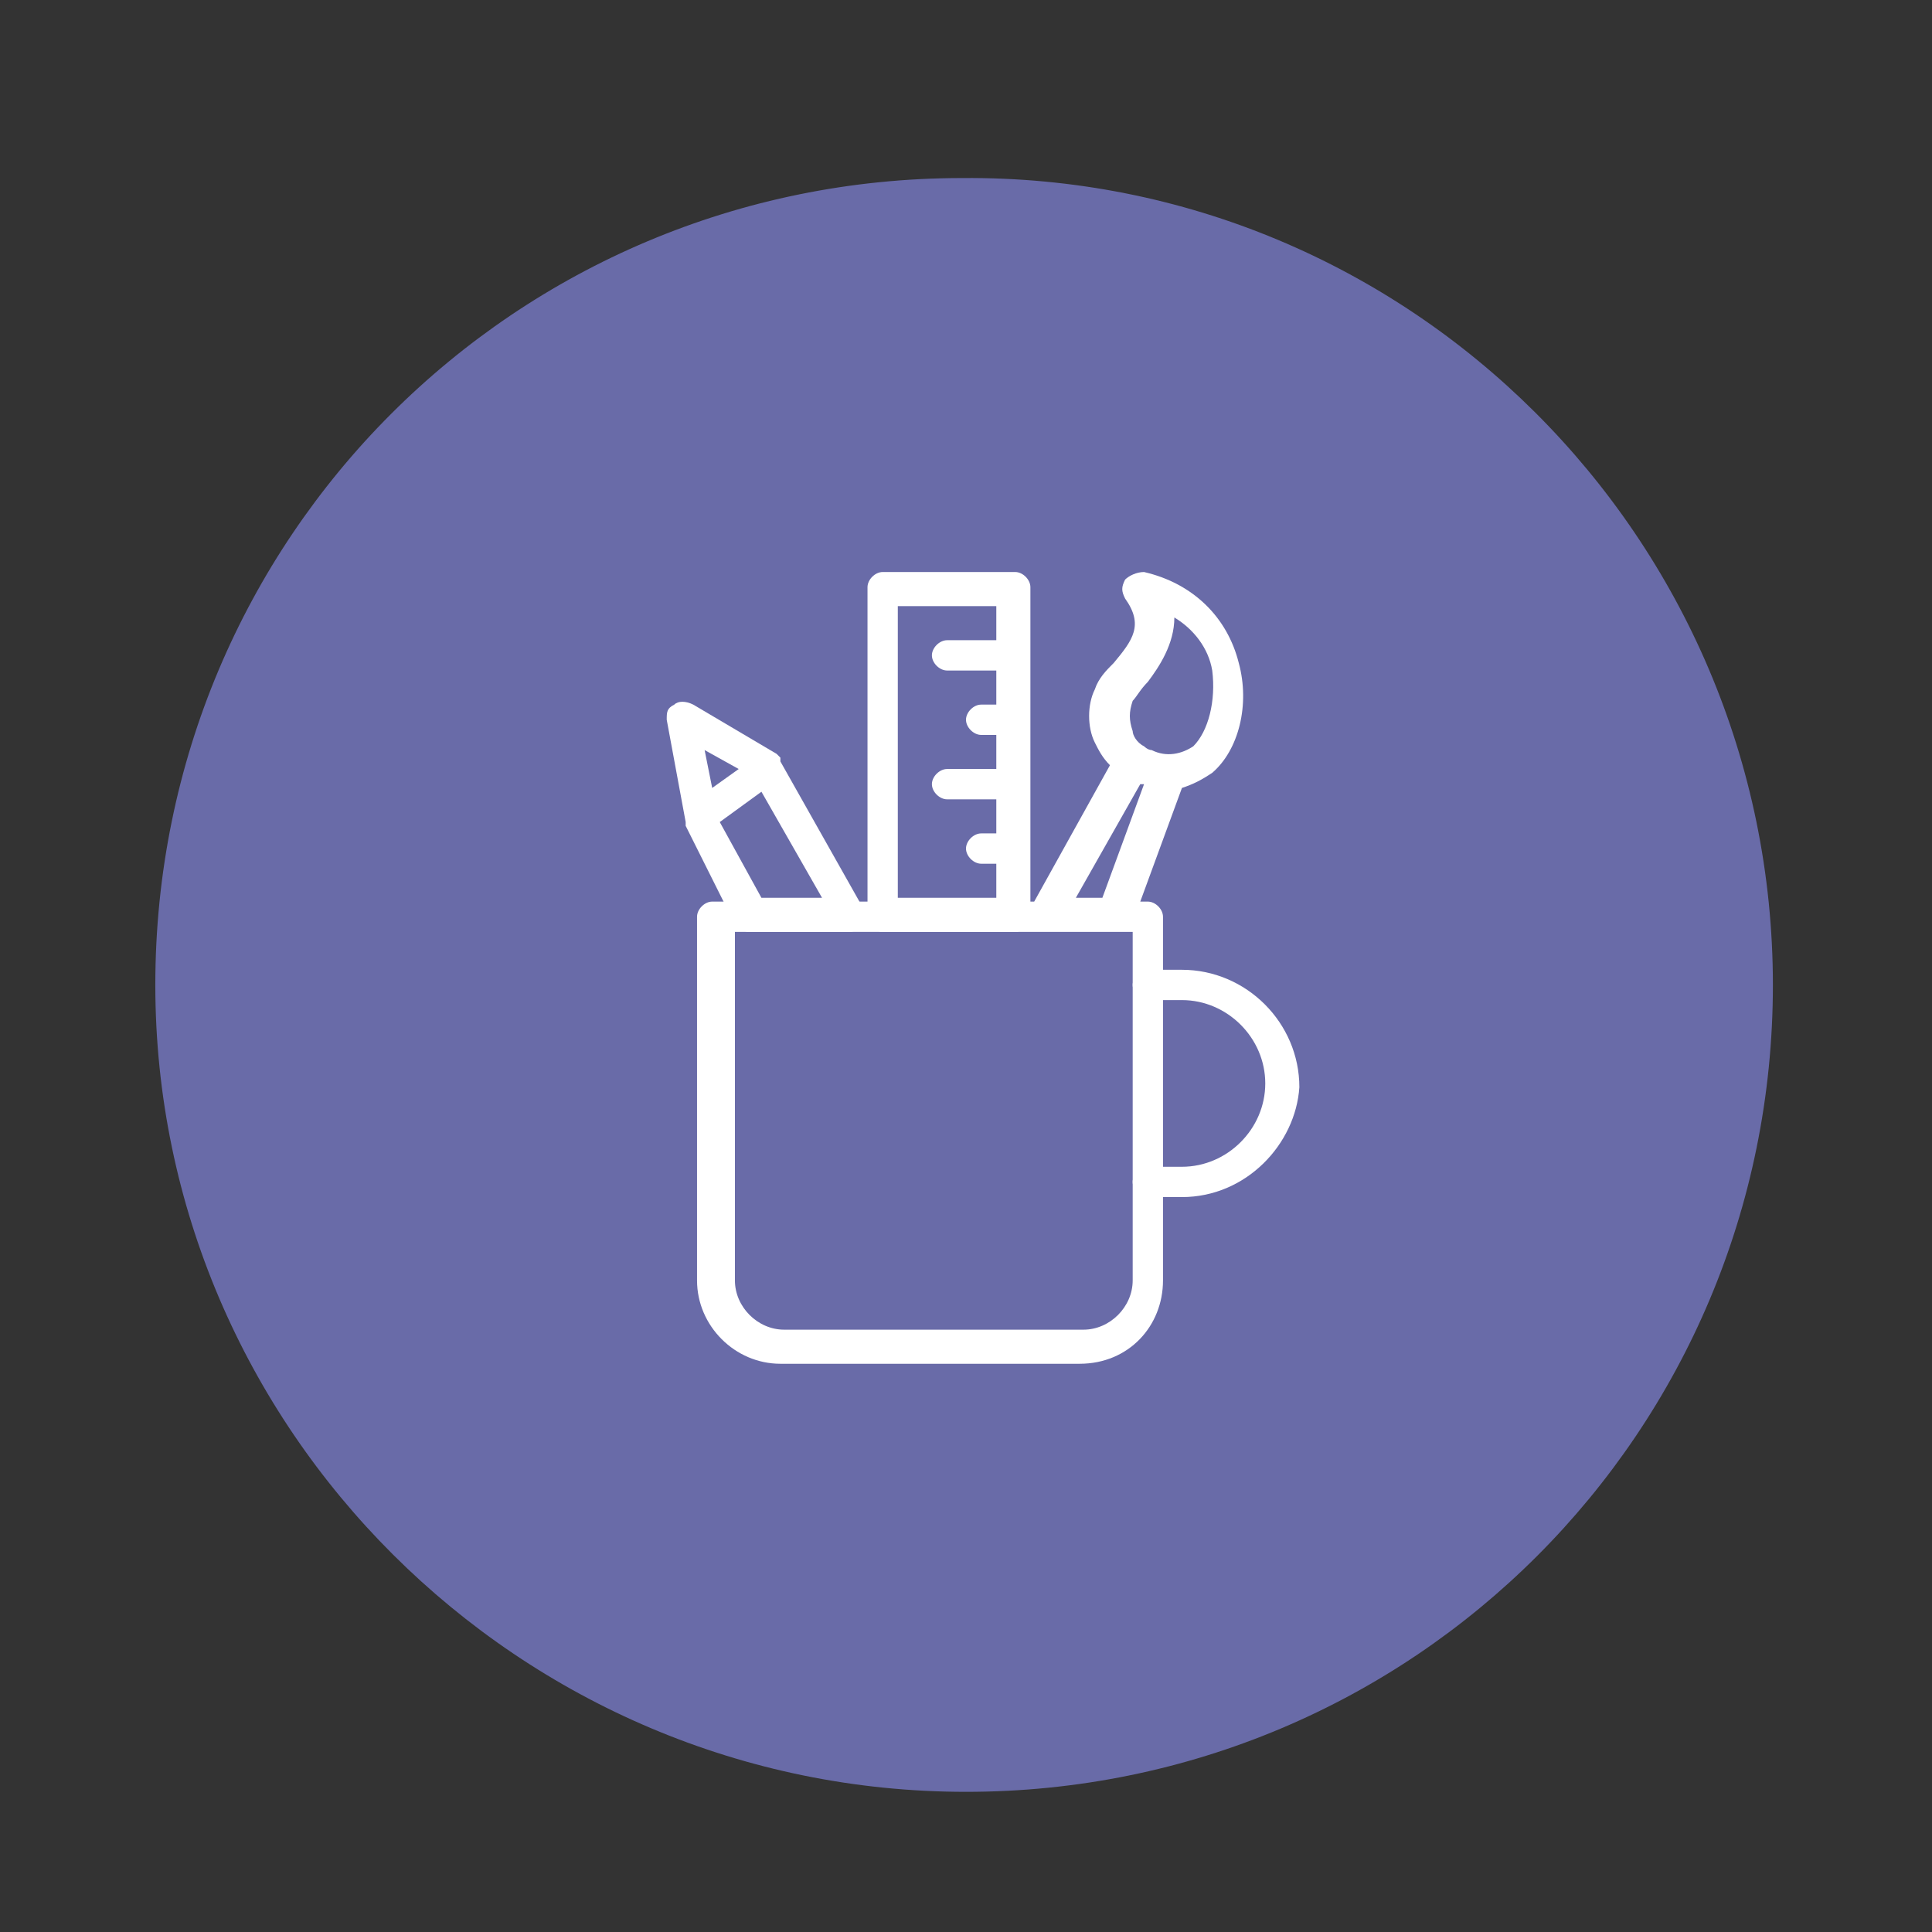 <?xml version="1.0" encoding="utf-8"?>
<!-- Generator: Adobe Illustrator 24.1.2, SVG Export Plug-In . SVG Version: 6.00 Build 0)  -->
<svg version="1.1" id="Layer_1" xmlns="http://www.w3.org/2000/svg" xmlns:xlink="http://www.w3.org/1999/xlink" x="0px" y="0px"
	 viewBox="0 0 51 51" style="enable-background:new 0 0 51 51;" xml:space="preserve">
<rect x="0" y="0" width="51" height="51" fill="#333333" stroke="none"/>
<style type="text/css">
	.st0{fill:#696BA8;}
	.st1{fill:#FFFFFF;}
	.st2{fill:#A9C6C8;}
	.st3{fill:none;stroke:#FFFFFF;stroke-width:0.806;stroke-miterlimit:10;}
	.st4{fill:#825A92;}
	.st5{fill:#CABE63;}
	.st6{fill:#C45979;}
	.st7{fill:#D38BB6;}
	.st8{fill:none;stroke:#FFFFFF;stroke-width:0.22;stroke-miterlimit:10;}
	.st9{fill:#AB863F;}
</style>
<path class="st0" d="M46.8,26c0,11.8-9.5,21.3-21.3,21.3C13.7,47.3,4.1,37.7,4.1,26c0-11.8,9.5-21.3,21.3-21.3
	C37.2,4.6,46.8,14.2,46.8,26"/>
<path class="st1" d="M31.2,31.6h-0.9c-0.2,0-0.4-0.2-0.4-0.4c0-0.2,0.2-0.4,0.4-0.4h0.9c1.2,0,2.2-1,2.2-2.2c0-1.2-1-2.2-2.2-2.2
	h-0.9c-0.2,0-0.4-0.2-0.4-0.4c0-0.2,0.2-0.4,0.4-0.4h0.9c1.7,0,3.1,1.4,3.1,3.1C34.2,30.2,32.9,31.6,31.2,31.6"/>
<path class="st1" d="M28.5,36h-7.9c-1.2,0-2.2-1-2.2-2.2v-9.6c0-0.2,0.2-0.4,0.4-0.4h8.5l2-3.6c-0.2-0.2-0.3-0.4-0.4-0.6
	c-0.2-0.4-0.2-1,0-1.4c0.1-0.3,0.3-0.5,0.5-0.7c0.5-0.6,0.8-1,0.3-1.7c-0.1-0.2-0.1-0.3,0-0.5c0.1-0.1,0.3-0.2,0.5-0.2
	c1.3,0.3,2.2,1.2,2.5,2.4c0.3,1.1,0,2.3-0.7,2.9c-0.3,0.2-0.5,0.3-0.8,0.4l-1.1,3h0.2c0.2,0,0.4,0.2,0.4,0.4v9.6
	C30.7,35,29.8,36,28.5,36 M19.4,24.6v9.2c0,0.7,0.6,1.3,1.3,1.3h7.9c0.7,0,1.3-0.6,1.3-1.3v-9.2h-2.2c0,0,0,0,0,0H19.4z M28.4,23.7
	h0.7l1.1-3c0,0-0.1,0-0.1,0L28.4,23.7z M30.2,19.7c0,0,0.1,0.1,0.2,0.1c0.4,0.2,0.8,0.1,1.1-0.1c0.4-0.4,0.6-1.2,0.5-2
	c-0.1-0.6-0.5-1.1-1-1.4c0,0.7-0.4,1.3-0.7,1.7c-0.2,0.2-0.3,0.4-0.4,0.5c-0.1,0.3-0.1,0.5,0,0.8C29.9,19.4,30,19.6,30.2,19.7
	C30.2,19.7,30.2,19.7,30.2,19.7C30.2,19.7,30.2,19.7,30.2,19.7"/>
<path class="st1" d="M22.4,24.6h-2.6c-0.2,0-0.3-0.1-0.4-0.2l-1.3-2.6c0,0,0-0.1,0-0.1L17.6,19c0-0.2,0-0.3,0.2-0.4
	c0.1-0.1,0.3-0.1,0.5,0l2.2,1.3c0,0,0.1,0.1,0.1,0.1l0,0c0,0,0,0,0,0c0,0,0,0,0,0v0h0v0c0,0,0,0,0,0.1l2.2,3.9
	c0.1,0.1,0.1,0.3,0,0.4C22.7,24.5,22.6,24.6,22.4,24.6 M20.1,23.7h1.6l-1.6-2.8L19,21.7L20.1,23.7z M18.6,19.8l0.2,1l0.7-0.5
	L18.6,19.8z"/>
<path class="st1" d="M26.8,24.6h-3.5c-0.2,0-0.4-0.2-0.4-0.4v-8.7c0-0.2,0.2-0.4,0.4-0.4h3.5c0.2,0,0.4,0.2,0.4,0.4v8.7
	C27.2,24.4,27,24.6,26.8,24.6 M23.7,23.7h2.6v-0.9h-0.4c-0.2,0-0.4-0.2-0.4-0.4c0-0.2,0.2-0.4,0.4-0.4h0.4v-0.9H25
	c-0.2,0-0.4-0.2-0.4-0.4c0-0.2,0.2-0.4,0.4-0.4h1.3v-0.9h-0.4c-0.2,0-0.4-0.2-0.4-0.4c0-0.2,0.2-0.4,0.4-0.4h0.4v-0.9H25
	c-0.2,0-0.4-0.2-0.4-0.4c0-0.2,0.2-0.4,0.4-0.4h1.3v-0.9h-2.6V23.7z"/>
<path class="st2" d="M-78.1-28c0,11.8-9.5,21.3-21.3,21.3c-11.8,0-21.3-9.5-21.3-21.3c0-11.8,9.5-21.3,21.3-21.3
	C-87.6-49.4-78.1-39.8-78.1-28"/>
<path class="st3" d="M-104.2-36.8C-104.2-36.7-104.2-36.7-104.2-36.8l-0.1,0.2c0,0,0,0,0,0l-2,3.4l4.2,2.4l1.9-3.3l0.2-0.4l0.6-1
	l1.4-2.4h-4.2C-103-37.9-103.8-37.4-104.2-36.8z"/>
<path class="st3" d="M-93-34l-1.5-2.7c-0.2-0.4-0.5-0.7-0.9-0.9c-0.4-0.2-0.8-0.3-1.2-0.3h-4.2h-1.4c0.9,0,1.6,0.4,2,1.1l0.1,0.2
	l2.9,5l-1.5,0.9h4.8l2.4-4.2L-93-34z"/>
<path class="st3" d="M-89-27.1C-89-27.1-89-27.1-89-27.1l-0.1-0.2c0,0,0,0,0,0l-2-3.4l-4.2,2.4l1.9,3.3l0.2,0.4l0.6,1l1.4,2.4
	l2.1-3.6C-88.6-25.5-88.6-26.3-89-27.1z"/>
<path class="st3" d="M-91-23.5h-0.3l-5.7,0v-1.7l-1,1.7l-1.4,2.4L-97-17v-1.7h3.1c0.4,0,0.8-0.1,1.2-0.3c0.4-0.2,0.7-0.5,0.9-0.9
	l2.1-3.6l0.7-1.2C-89.5-24-90.2-23.6-91-23.5z"/>
<path class="st3" d="M-100.8-23.5h-3.8h-0.5h-1.2h-2.8l2.1,3.6c0.4,0.7,1.2,1.2,2,1.2h0h0.2c0,0,0,0,0,0h4V-23.5z"/>
<path class="st3" d="M-106.9-22.4l2.9-5l1.5,0.9l-1-1.7v0l-1.4-2.4h-2.8l-2,0l1.5,0.9l-1.5,2.7c-0.2,0.4-0.3,0.8-0.3,1.2
	c0,0.4,0.1,0.9,0.3,1.2l2.1,3.6l0.7,1.2c-0.4-0.7-0.4-1.6-0.1-2.3L-106.9-22.4z"/>
<path class="st4" d="M-268.4,25.4c0,11.8-9.5,21.3-21.3,21.3c-11.8,0-21.3-9.5-21.3-21.3c0-11.8,9.5-21.3,21.3-21.3
	C-277.9,4.1-268.4,13.7-268.4,25.4"/>
<path class="st1" d="M-281.3,20.5c0.1-0.1,0.2-0.3,0.1-0.5c0-0.2-0.1-0.3-0.3-0.4l-1.7-0.7l-0.6-1.7c-0.1-0.2-0.2-0.3-0.4-0.3
	s-0.3,0-0.5,0.1l-1,1c-1.3-0.7-2.8-1.1-4.2-1.1c-2.3,0-4.5,0.9-6.1,2.5c-1.6,1.6-2.5,3.8-2.5,6.1c0,2.3,0.9,4.5,2.5,6.1
	c1.6,1.6,3.8,2.5,6.1,2.5c2.3,0,4.5-0.9,6.1-2.5c1.6-1.6,2.5-3.8,2.5-6.1c0-1.4-0.4-2.8-1-4.1L-281.3,20.5z M-284.8,22.6l-1-0.3
	l2.4-2.4l0.9,0.4L-284.8,22.6z M-285,25.4c0,2.6-2.1,4.7-4.7,4.7s-4.7-2.1-4.7-4.7c0-2.6,2.1-4.7,4.7-4.7c0.8,0,1.5,0.2,2.1,0.5
	l0.3,1.2L-288,23c-0.5-0.3-1.1-0.6-1.7-0.6c-1.6,0-3,1.3-3,3c0,1.6,1.3,3,3,3s3-1.3,3-3c0-0.6-0.2-1.2-0.5-1.7l0.6-0.6l1.2,0.3
	C-285.1,24-285,24.7-285,25.4 M-287.8,25.4c0,1.1-0.9,2-2,2s-2-0.9-2-2c0-1.1,0.9-2,2-2c0.4,0,0.7,0.1,1,0.3l-1.4,1.4
	c-0.2,0.2-0.2,0.5,0,0.7c0.1,0.1,0.2,0.1,0.4,0.1c0.1,0,0.3,0,0.4-0.1l1.4-1.4C-287.8,24.7-287.8,25.1-287.8,25.4 M-284.4,18.3
	l0.3,0.9l-2.4,2.4l-0.2-1L-284.4,18.3z M-282.1,25.4c0,2-0.8,3.9-2.2,5.4c-1.4,1.4-3.3,2.2-5.4,2.2s-3.9-0.8-5.4-2.2
	c-1.4-1.4-2.2-3.3-2.2-5.4c0-2,0.8-3.9,2.2-5.4c1.4-1.4,3.3-2.2,5.4-2.2c1.2,0,2.4,0.3,3.5,0.8l-1.4,1.4c0,0,0,0,0,0
	c-0.6-0.3-1.3-0.4-2.1-0.4c-3.2,0-5.8,2.6-5.8,5.8c0,3.2,2.6,5.8,5.8,5.8c3.2,0,5.8-2.6,5.8-5.8c0-0.7-0.1-1.3-0.3-1.9c0,0,0,0,0,0
	l1.4-1.4C-282.4,23.1-282.1,24.3-282.1,25.4"/>
<path class="st5" d="M362.6,24.6c0,11.8-9.5,21.3-21.3,21.3c-11.8,0-21.3-9.5-21.3-21.3c0-11.8,9.5-21.3,21.3-21.3
	C353.1,3.3,362.6,12.9,362.6,24.6"/>
<path class="st1" d="M351.3,14.8h-20.2c-0.2,0-0.4,0.2-0.4,0.4v20.2c0,0.2,0.2,0.4,0.4,0.4h17.5c0.2,0,0.4-0.2,0.4-0.4
	c0-0.2-0.2-0.4-0.4-0.4h-17v-9.8h5.9v4c0,0.2,0.2,0.4,0.4,0.4c0.2,0,0.4-0.2,0.4-0.4v-8.8c0-0.2-0.2-0.4-0.4-0.4
	c-0.2,0-0.4,0.2-0.4,0.4v3.9h-5.9v-8.6H343V21c0,0.2,0.2,0.4,0.4,0.4h4.5c0.2,0,0.4-0.2,0.4-0.4c0-0.2-0.2-0.4-0.4-0.4h-4v-4.9h7
	v13.1h-7.4c-0.2,0-0.4,0.2-0.4,0.4c0,0.2,0.2,0.4,0.4,0.4h7.4V35h-3c-0.2,0-0.4,0.2-0.4,0.4c0,0.2,0.2,0.4,0.4,0.4h3.4
	c0.2,0,0.4-0.2,0.4-0.4V15.3C351.7,15,351.6,14.8,351.3,14.8"/>
<path class="st6" d="M45.1,85c0,11.8-9.5,21.3-21.3,21.3C12,106.3,2.4,96.7,2.4,85c0-11.8,9.5-21.3,21.3-21.3
	C35.5,63.6,45.1,73.2,45.1,85"/>
<path class="st1" d="M30.8,77.1H16.3c-1.6,0.1-3.2,1.7-3.2,3.7V90c0.1,2,1.6,3.6,3.4,3.6h4.4l2.3,4.5c0.1,0.2,0.3,0.3,0.6,0.3
	c0.2,0,0.4-0.1,0.6-0.3l2.3-4.5H31c1.9,0,3.4-1.6,3.4-3.6v-9.2C34.4,78.8,32.9,77.1,30.8,77.1 M33.1,89.9c0,1.3-0.9,2.4-2.1,2.4
	h-4.7c-0.2,0-0.4,0.1-0.6,0.3l-2,3.8l-2-3.8c-0.1-0.2-0.3-0.3-0.6-0.3h-4.7c-1.2,0-2.1-1.1-2.1-2.4v-9.2c0-1.3,0.9-2.4,2.1-2.4H31
	c1.2,0,2.1,1.1,2.1,2.4V89.9z"/>
<path class="st1" d="M22.9,82.5c-0.6,0-1.2,0.2-1.6,0.6c-0.4-0.4-1-0.6-1.6-0.6c-1.3,0-2.3,1-2.3,2.3c0,0.9,0.6,1.9,1.9,2.9
	c0.9,0.7,1.7,1.1,1.7,1.1c0.1,0,0.2,0.1,0.3,0.1c0.1,0,0.2,0,0.3-0.1c0,0,0.9-0.5,1.7-1.1c1.2-1,1.9-1.9,1.9-2.8
	c0-0.6-0.2-1.2-0.7-1.6C24.1,82.7,23.5,82.5,22.9,82.5 M22.5,86.6c-0.5,0.4-1,0.7-1.3,0.9c-1-0.6-2.7-1.8-2.6-2.7
	c0-0.6,0.5-1.1,1.1-1.1c0.4,0,0.8,0.3,1,0.7c0.1,0.3,0.3,0.4,0.6,0.4c0.3,0,0.5-0.2,0.6-0.4c0.2-0.4,0.6-0.7,1-0.7
	c0.3,0,0.6,0.1,0.8,0.3c0.2,0.2,0.3,0.5,0.3,0.7C23.9,85.3,23.4,86,22.5,86.6"/>
<path class="st1" d="M29.1,82.2c-0.1,0-0.2,0-0.2,0.1l-1.1,0.7c-0.2,0.1-0.2,0.3-0.2,0.4c0,0.3,0.2,0.5,0.4,0.5c0.1,0,0.1,0,0.2-0.1
	l0.2-0.1v4.2c0,0.3,0.3,0.4,0.6,0.4c0.3,0,0.6-0.1,0.6-0.4v-5.3C29.7,82.4,29.4,82.2,29.1,82.2"/>
<path class="st7" d="M152.2,24.6c0,11.8-9.5,21.3-21.3,21.3c-11.8,0-21.3-9.5-21.3-21.3c0-11.8,9.5-21.3,21.3-21.3
	C142.7,3.3,152.2,12.9,152.2,24.6"/>
<path class="st1" d="M140.5,19.4h-1.6c0-0.1,0.1-0.1,0.1-0.2c0.2-0.4,0.2-0.9,0.1-1.3l-0.5-1.3c-0.2-0.4-0.5-0.8-0.9-1
	c-0.4-0.2-0.9-0.2-1.3,0l-3.8,1.8c-0.2-0.1-0.4-0.2-0.7-0.2h-1.7c-0.3,0-0.5,0.1-0.7,0.2l-3.8-1.8c-0.4-0.2-0.9-0.2-1.3,0
	c-0.4,0.2-0.8,0.5-0.9,1l-0.5,1.3c-0.2,0.4-0.1,0.9,0.1,1.3c0,0.1,0.1,0.1,0.1,0.2h-1.6c-0.2,0-0.3,0.1-0.3,0.3V23
	c0,0.2,0.1,0.3,0.3,0.3c0.2,0,0.3-0.1,0.3-0.3v-3h2.1c0,0,0.1,0,0.1,0l2.6,0.7c-0.6,0.9-1.1,1.8-1.5,2.7h-3.3v-0.4
	c0-0.2-0.1-0.3-0.3-0.3c-0.2,0-0.3,0.1-0.3,0.3v0.7c0,0.2,0.1,0.3,0.3,0.3h1.1v10.8c0,0.2,0.1,0.3,0.3,0.3h16.3
	c0.2,0,0.3-0.1,0.3-0.3v-1.8c0-0.2-0.1-0.3-0.3-0.3s-0.3,0.1-0.3,0.3v1.5h-6V24.3c0.9,1.6,1.4,3.4,1.7,5.2c0,0.1,0.1,0.2,0.2,0.3
	c0,0,0,0,0.1,0c0.1,0,0.2,0,0.2-0.1c0.4-0.6,0.8-1.2,1.2-1.9c0.6,0.4,1.2,0.9,1.8,1.4c0.1,0.1,0.2,0.1,0.3,0
	c0.1-0.1,0.2-0.2,0.2-0.3c-0.2-1.7-0.7-3.3-1.3-4.8h1.6v9c0,0.2,0.1,0.3,0.3,0.3s0.3-0.1,0.3-0.3v-9h1.1c0.2,0,0.3-0.1,0.3-0.3v-4.1
	C140.8,19.5,140.6,19.4,140.5,19.4 M136.6,16.2c0.3-0.1,0.6-0.1,0.9,0c0.3,0.1,0.5,0.3,0.6,0.6l0.5,1.3c0.1,0.3,0.1,0.6-0.1,0.9
	c-0.1,0.3-0.4,0.5-0.7,0.5l-4.8,1.3v-1.5c1.1-0.7,3.8-2,4.5-1.1c0.1,0.1,0.3,0.2,0.4,0.1c0.1-0.1,0.2-0.3,0.1-0.4
	c-0.5-0.7-1.6-0.8-3.3-0.1c-0.7,0.3-1.3,0.6-1.7,0.8v-0.2c0-0.2,0-0.3-0.1-0.5L136.6,16.2z M130.1,17.8h1.7c0.3,0,0.6,0.2,0.6,0.6
	v2.5c0,0.3-0.2,0.6-0.6,0.6h-1.7c-0.3,0-0.6-0.2-0.6-0.6v-2.5C129.5,18.1,129.8,17.8,130.1,17.8 M129.5,23.5c0.3-0.5,0.6-1,0.9-1.4
	h0.9c0.3,0.5,0.7,0.9,0.9,1.4H129.5z M123.4,18.9c-0.1-0.3-0.2-0.6-0.1-0.9l0.5-1.3c0.1-0.3,0.3-0.5,0.6-0.6c0.3-0.1,0.6-0.1,0.9,0
	l3.7,1.8c-0.1,0.1-0.1,0.3-0.1,0.5v0.2c-0.4-0.2-1-0.6-1.7-0.9c-1.6-0.7-2.7-0.6-3.3,0.1c-0.1,0.1-0.1,0.3,0.1,0.4
	c0.1,0.1,0.3,0.1,0.4-0.1c0.7-1,3.4,0.4,4.5,1.1v1.4l-4.8-1.3C123.8,19.4,123.5,19.2,123.4,18.9 M129,21.4c0.2,0.3,0.4,0.5,0.7,0.6
	c-1.4,2-2.4,4.3-2.9,6.7c-0.3-0.5-0.6-1-0.9-1.5c0-0.1-0.1-0.1-0.2-0.1c-0.1,0-0.2,0-0.2,0c-0.5,0.3-1,0.7-1.5,1.1
	c0.5-2.6,1.5-5.1,3-7.3L129,21.4z M123.1,24.1h1.6c-0.6,1.6-1.1,3.2-1.3,4.8c0,0.1,0,0.3,0.2,0.3c0.1,0.1,0.3,0,0.3,0
	c0.6-0.5,1.2-1,1.8-1.4c0.4,0.6,0.8,1.3,1.2,1.9c0.1,0.1,0.1,0.1,0.2,0.1c0,0,0.1,0,0.1,0c0.1,0,0.2-0.1,0.2-0.3
	c0.3-1.8,0.9-3.6,1.7-5.2v10.3h-6V24.1z M129.7,24.1h2.4v10.5h-2.4V24.1z M136.3,27.1c-0.1,0-0.2-0.1-0.2,0c-0.1,0-0.2,0.1-0.2,0.1
	c-0.3,0.5-0.6,1-0.9,1.5c-0.5-2.4-1.4-4.7-2.9-6.7c0.3-0.1,0.6-0.3,0.7-0.6l2-0.5c1.5,2.2,2.5,4.7,3,7.3
	C137.3,27.8,136.8,27.4,136.3,27.1 M140.2,23.5h-3.3c-0.4-0.9-0.9-1.9-1.5-2.7L138,20c0,0,0.1,0,0.1,0h2.1V23.5z"/>
<path class="st8" d="M140.5,19.4h-1.6c0-0.1,0.1-0.1,0.1-0.2c0.2-0.4,0.2-0.9,0.1-1.3l-0.5-1.3c-0.2-0.4-0.5-0.8-0.9-1
	c-0.4-0.2-0.9-0.2-1.3,0l-3.8,1.8c-0.2-0.1-0.4-0.2-0.7-0.2h-1.7c-0.3,0-0.5,0.1-0.7,0.2l-3.8-1.8c-0.4-0.2-0.9-0.2-1.3,0
	c-0.4,0.2-0.8,0.5-0.9,1l-0.5,1.3c-0.2,0.4-0.1,0.9,0.1,1.3c0,0.1,0.1,0.1,0.1,0.2h-1.6c-0.2,0-0.3,0.1-0.3,0.3V23
	c0,0.2,0.1,0.3,0.3,0.3c0.2,0,0.3-0.1,0.3-0.3v-3h2.1c0,0,0.1,0,0.1,0l2.6,0.7c-0.6,0.9-1.1,1.8-1.5,2.7h-3.3v-0.4
	c0-0.2-0.1-0.3-0.3-0.3c-0.2,0-0.3,0.1-0.3,0.3v0.7c0,0.2,0.1,0.3,0.3,0.3h1.1v10.8c0,0.2,0.1,0.3,0.3,0.3h16.3
	c0.2,0,0.3-0.1,0.3-0.3v-1.8c0-0.2-0.1-0.3-0.3-0.3s-0.3,0.1-0.3,0.3v1.5h-6V24.3c0.9,1.6,1.4,3.4,1.7,5.2c0,0.1,0.1,0.2,0.2,0.3
	c0,0,0,0,0.1,0c0.1,0,0.2,0,0.2-0.1c0.4-0.6,0.8-1.2,1.2-1.9c0.6,0.4,1.2,0.9,1.8,1.4c0.1,0.1,0.2,0.1,0.3,0
	c0.1-0.1,0.2-0.2,0.2-0.3c-0.2-1.7-0.7-3.3-1.3-4.8h1.6v9c0,0.2,0.1,0.3,0.3,0.3s0.3-0.1,0.3-0.3v-9h1.1c0.2,0,0.3-0.1,0.3-0.3v-4.1
	C140.8,19.5,140.6,19.4,140.5,19.4z M136.6,16.2c0.3-0.1,0.6-0.1,0.9,0c0.3,0.1,0.5,0.3,0.6,0.6l0.5,1.3c0.1,0.3,0.1,0.6-0.1,0.9
	c-0.1,0.3-0.4,0.5-0.7,0.5l-4.8,1.3v-1.5c1.1-0.7,3.8-2,4.5-1.1c0.1,0.1,0.3,0.2,0.4,0.1c0.1-0.1,0.2-0.3,0.1-0.4
	c-0.5-0.7-1.6-0.8-3.3-0.1c-0.7,0.3-1.3,0.6-1.7,0.8v-0.2c0-0.2,0-0.3-0.1-0.5L136.6,16.2z M130.1,17.8h1.7c0.3,0,0.6,0.2,0.6,0.6
	v2.5c0,0.3-0.2,0.6-0.6,0.6h-1.7c-0.3,0-0.6-0.2-0.6-0.6v-2.5C129.5,18.1,129.8,17.8,130.1,17.8z M129.5,23.5c0.3-0.5,0.6-1,0.9-1.4
	h0.9c0.3,0.5,0.7,0.9,0.9,1.4H129.5z M123.4,18.9c-0.1-0.3-0.2-0.6-0.1-0.9l0.5-1.3c0.1-0.3,0.3-0.5,0.6-0.6c0.3-0.1,0.6-0.1,0.9,0
	l3.7,1.8c-0.1,0.1-0.1,0.3-0.1,0.5v0.2c-0.4-0.2-1-0.6-1.7-0.9c-1.6-0.7-2.7-0.6-3.3,0.1c-0.1,0.1-0.1,0.3,0.1,0.4
	c0.1,0.1,0.3,0.1,0.4-0.1c0.7-1,3.4,0.4,4.5,1.1v1.4l-4.8-1.3C123.8,19.4,123.5,19.2,123.4,18.9z M129,21.4c0.2,0.3,0.4,0.5,0.7,0.6
	c-1.4,2-2.4,4.3-2.9,6.7c-0.3-0.5-0.6-1-0.9-1.5c0-0.1-0.1-0.1-0.2-0.1c-0.1,0-0.2,0-0.2,0c-0.5,0.3-1,0.7-1.5,1.1
	c0.5-2.6,1.5-5.1,3-7.3L129,21.4z M123.1,24.1h1.6c-0.6,1.6-1.1,3.2-1.3,4.8c0,0.1,0,0.3,0.2,0.3c0.1,0.1,0.3,0,0.3,0
	c0.6-0.5,1.2-1,1.8-1.4c0.4,0.6,0.8,1.3,1.2,1.9c0.1,0.1,0.1,0.1,0.2,0.1c0,0,0.1,0,0.1,0c0.1,0,0.2-0.1,0.2-0.3
	c0.3-1.8,0.9-3.6,1.7-5.2v10.3h-6V24.1z M129.7,24.1h2.4v10.5h-2.4V24.1z M136.3,27.1c-0.1,0-0.2-0.1-0.2,0c-0.1,0-0.2,0.1-0.2,0.1
	c-0.3,0.5-0.6,1-0.9,1.5c-0.5-2.4-1.4-4.7-2.9-6.7c0.3-0.1,0.6-0.3,0.7-0.6l2-0.5c1.5,2.2,2.5,4.7,3,7.3
	C137.3,27.8,136.8,27.4,136.3,27.1z M140.2,23.5h-3.3c-0.4-0.9-0.9-1.9-1.5-2.7L138,20c0,0,0.1,0,0.1,0h2.1V23.5z"/>
<path class="st9" d="M257.4,24.6c0,11.8-9.5,21.3-21.3,21.3c-11.8,0-21.3-9.5-21.3-21.3c0-11.8,9.5-21.3,21.3-21.3
	C247.9,3.3,257.4,12.9,257.4,24.6"/>
<path class="st1" d="M230.3,27.2c0.2-0.1,0.3-0.4,0.2-0.6c-0.1-0.2-0.4-0.3-0.6-0.2c-0.2,0.1-0.3,0.4-0.2,0.6
	C229.8,27.3,230,27.4,230.3,27.2"/>
<path class="st1" d="M228.4,30.5l2.4,4.1c0.5,0.9,1.6,1.2,2.6,0.7c0.9-0.5,1.2-1.7,0.7-2.6l-1.4-2.4l1.2-0.7
	c0.2-0.1,0.3-0.4,0.2-0.6l-0.6-1.1c0.1,0,0.5-0.1,8.9-1.8c1-0.1,1.7-1.2,1.1-2.1l-1.6-2.7l1-1.5c0.1-0.1,0.1-0.3,0-0.5l-0.9-1.6
	c-0.1-0.2-0.3-0.2-0.4-0.2l-1.8,0.1l-1.7-3c-0.3-0.4-0.7-0.7-1.2-0.7h0c-0.5,0-0.9,0.2-1.2,0.6l-6.1,7.8l-4,2.3
	c-1.6,0.9-2.1,2.9-1.2,4.5C225.1,30.5,226.9,31.1,228.4,30.5 M233.1,33.1c0.3,0.4,0.1,1-0.3,1.3c-0.4,0.3-1,0.1-1.3-0.3l-2.3-4
	l1.6-0.9C233.5,33.8,233.1,33.1,233.1,33.1 M232.1,29.4l-0.5-0.8l0.8-0.5l0.5,0.8L232.1,29.4z M241.3,18.4l0.6,1.1l-0.6,0.9
	l-1.1-1.9L241.3,18.4z M236.4,15c0.1-0.2,0.3-0.2,0.4-0.2c0.1,0,0.3,0,0.4,0.2l5.4,9.4c0.2,0.3,0,0.7-0.4,0.7c-0.1,0-0.1,0-0.3,0
	l-5.7-10C236.3,15.1,236.3,15.1,236.4,15 M235.6,16l5.4,9.4l-8.2,1.6l-2.5-4.3L235.6,16z M225.1,28.6c-0.2-0.4-0.3-0.8-0.3-1.2
	c0-0.8,0.4-1.6,1.2-2l3.6-2.1l2.3,4l-3.6,2.1C227.2,30.1,225.8,29.7,225.1,28.6"/>
<path class="st1" d="M228.8,27.5c-0.1-0.2-0.4-0.3-0.6-0.2l-0.8,0.5c-0.2,0.1-0.5,0.1-0.6-0.2c-0.1-0.2-0.4-0.3-0.6-0.2
	c-0.2,0.1-0.3,0.4-0.2,0.6c0.4,0.7,1.2,0.9,1.9,0.5l0.8-0.5C228.9,28,229,27.8,228.8,27.5"/>
<path class="st1" d="M247.1,14.9l-2.6,1.4c-0.2,0.1-0.3,0.4-0.2,0.6c0.1,0.2,0.4,0.3,0.6,0.2l2.6-1.4c0.2-0.1,0.3-0.4,0.2-0.6
	S247.3,14.8,247.1,14.9"/>
<path class="st1" d="M246.8,19.7l-1.8-0.5c-0.2-0.1-0.5,0.1-0.6,0.3c-0.1,0.2,0.1,0.5,0.3,0.6l1.8,0.5c0.3,0.1,0.5-0.1,0.6-0.3
	C247.2,20,247.1,19.8,246.8,19.7"/>
<path class="st1" d="M242.3,13.2l-0.5,1.8c-0.1,0.2,0.1,0.5,0.3,0.6c0.2,0.1,0.5-0.1,0.6-0.3l0.5-1.8c0.1-0.2-0.1-0.5-0.3-0.6
	C242.6,12.8,242.4,12.9,242.3,13.2"/>
</svg>
